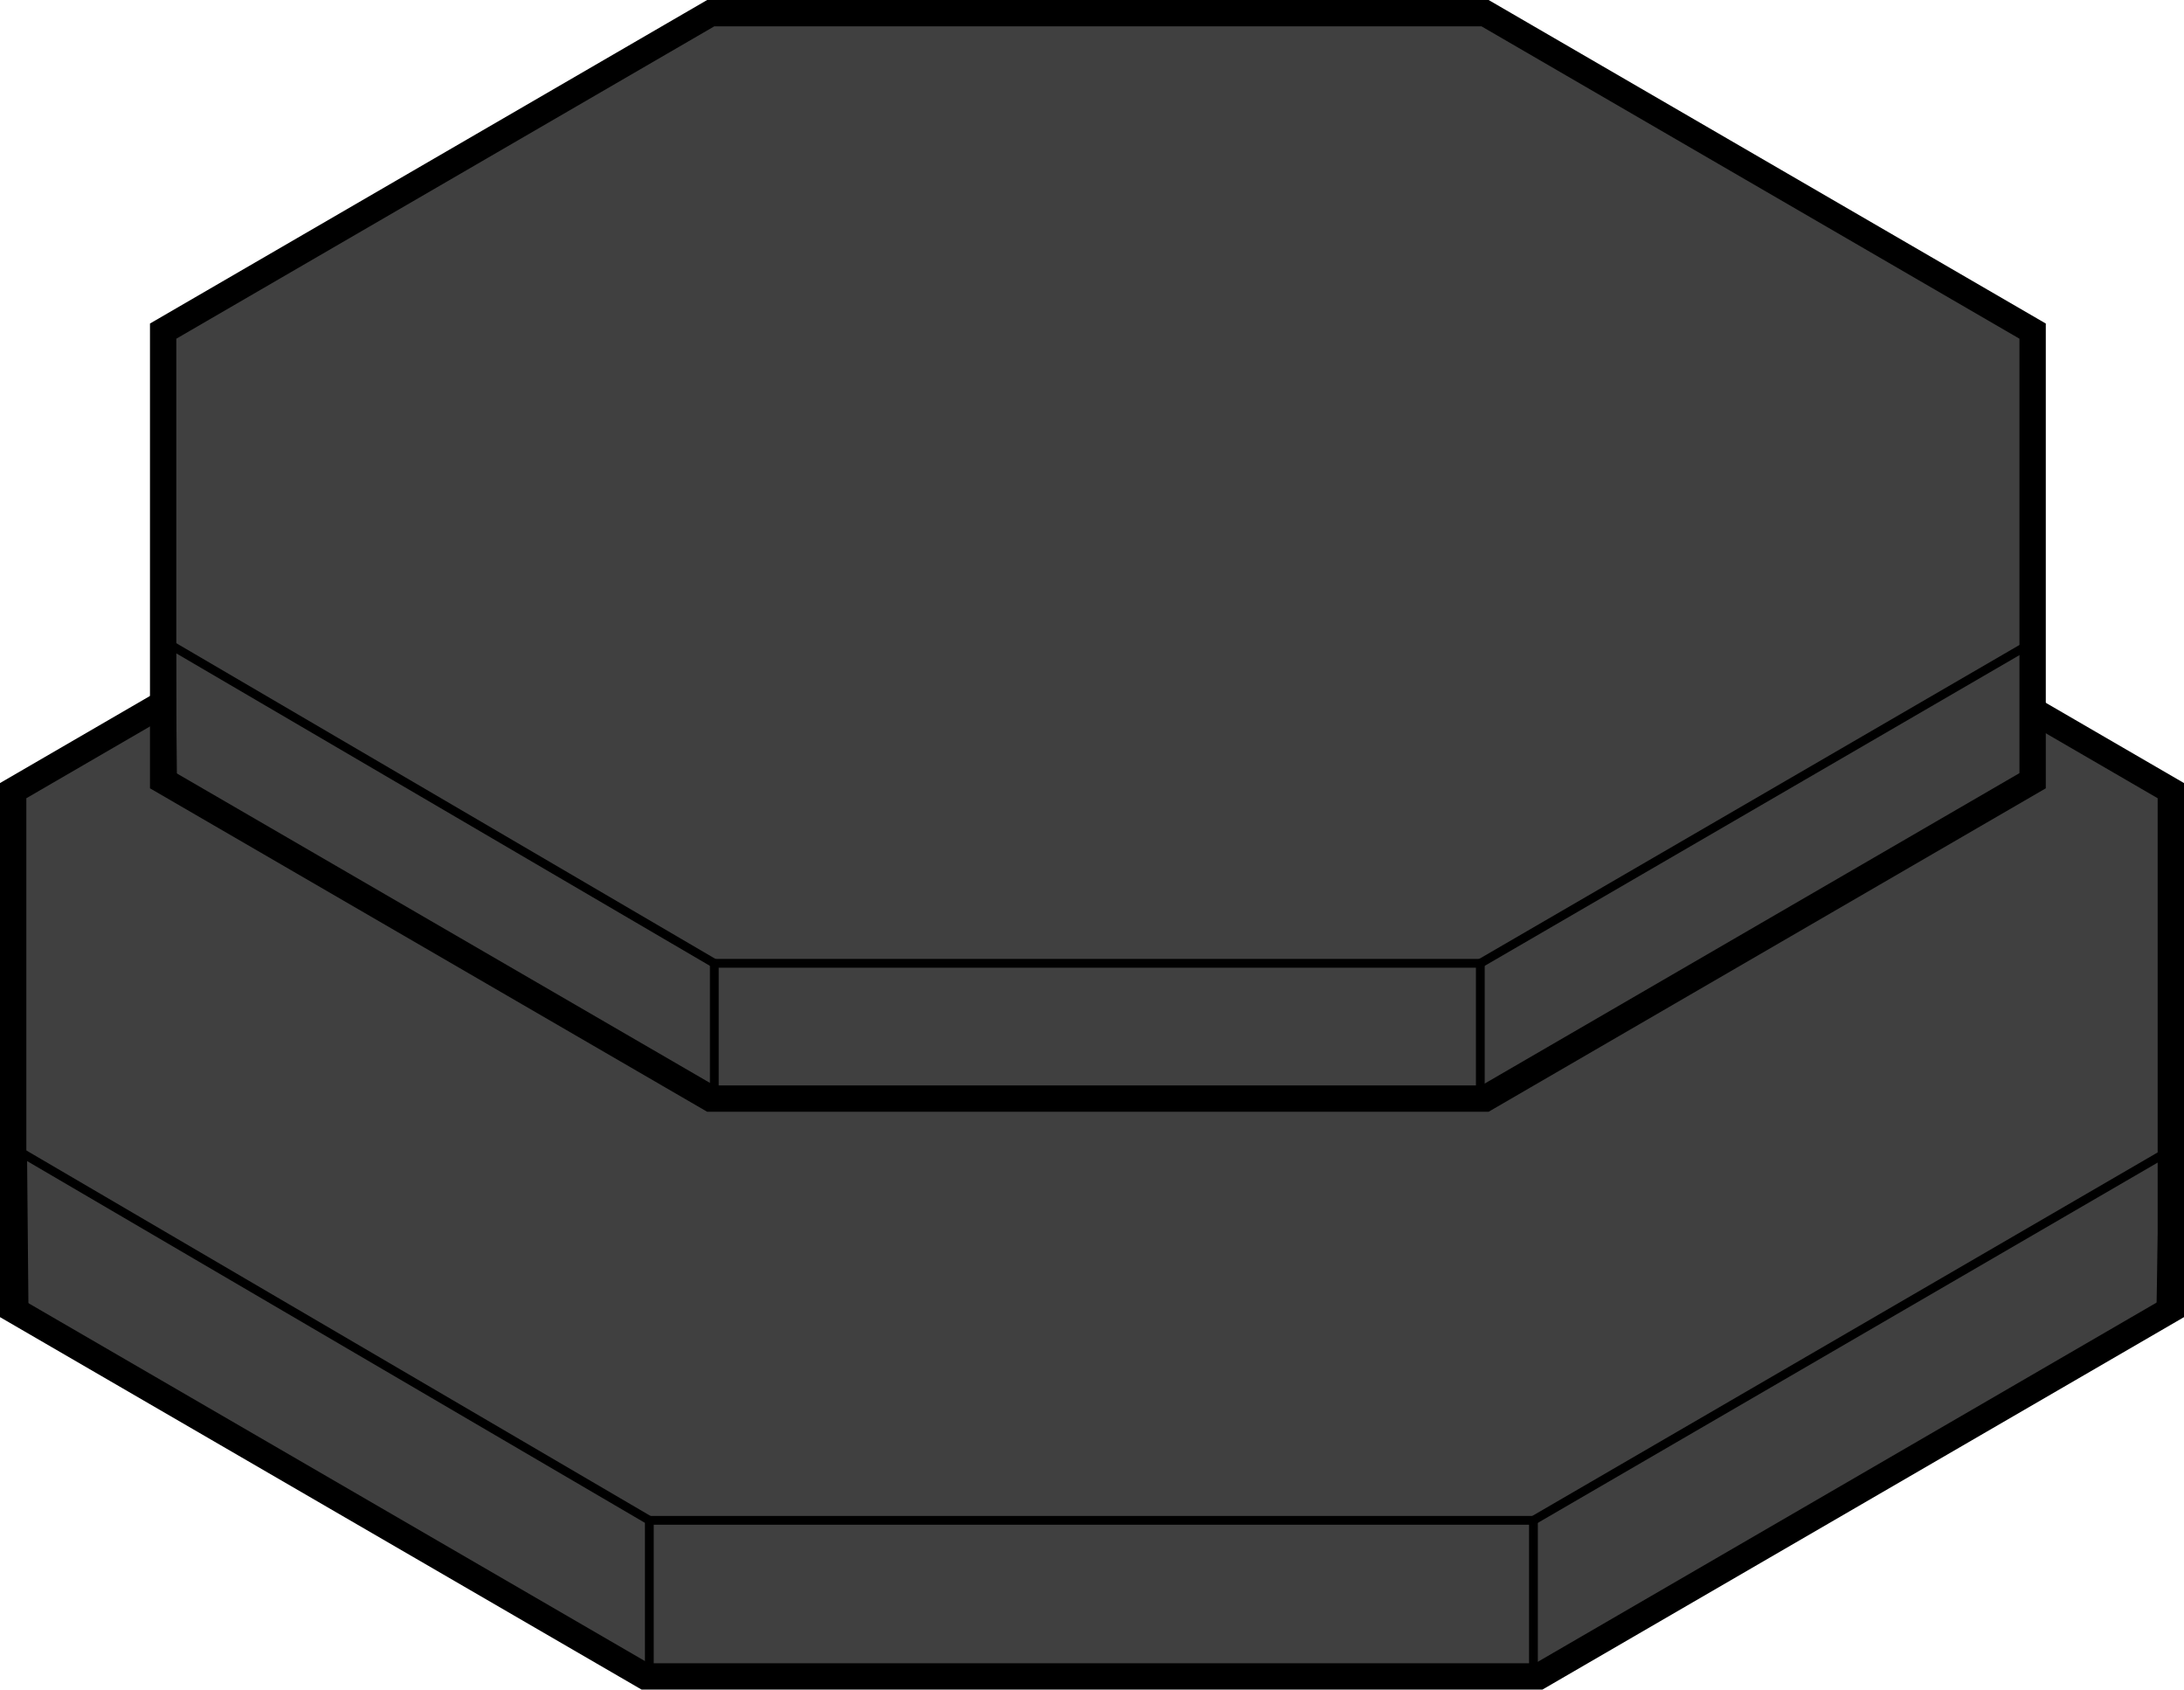 <?xml version="1.0" encoding="UTF-8"?><svg id="Ebene_2" xmlns="http://www.w3.org/2000/svg" viewBox="0 0 248.73 192.37"><defs><style>.cls-1{fill:none;}.cls-1,.cls-2{stroke:#000;stroke-miterlimit:10;}.cls-2{fill:#404040;stroke-width:3px;}</style></defs><g id="Ebene_1-2"><g><g><polygon class="cls-2" points="175.26 48.24 73.47 48.24 1.5 90.02 1.5 149.1 73.47 190.87 175.26 190.87 247.23 149.1 247.23 90.02 175.26 48.24"/><g><rect class="cls-1" x="73.95" y="173.1" width="100.69" height="18.16"/><polyline class="cls-1" points="174.95 191.25 246.09 149.44 246.4 131.4 174.64 173.1"/><polyline class="cls-1" points="73.95 173.1 2.58 131.32 2.74 148.85 73.95 191.25"/></g></g><g><polygon class="cls-2" points="169.13 1.5 80.94 1.5 18.58 37.7 18.58 88.89 80.94 125.08 169.13 125.08 231.49 88.89 231.49 37.7 169.13 1.5"/><g><rect class="cls-1" x="81.35" y="109.68" width="87.24" height="15.73"/><polyline class="cls-1" points="168.86 125.41 230.5 89.19 230.77 73.56 168.59 109.68"/><polyline class="cls-1" points="81.35 109.68 19.51 73.48 19.65 88.67 81.35 125.41"/></g></g></g></g></svg>
